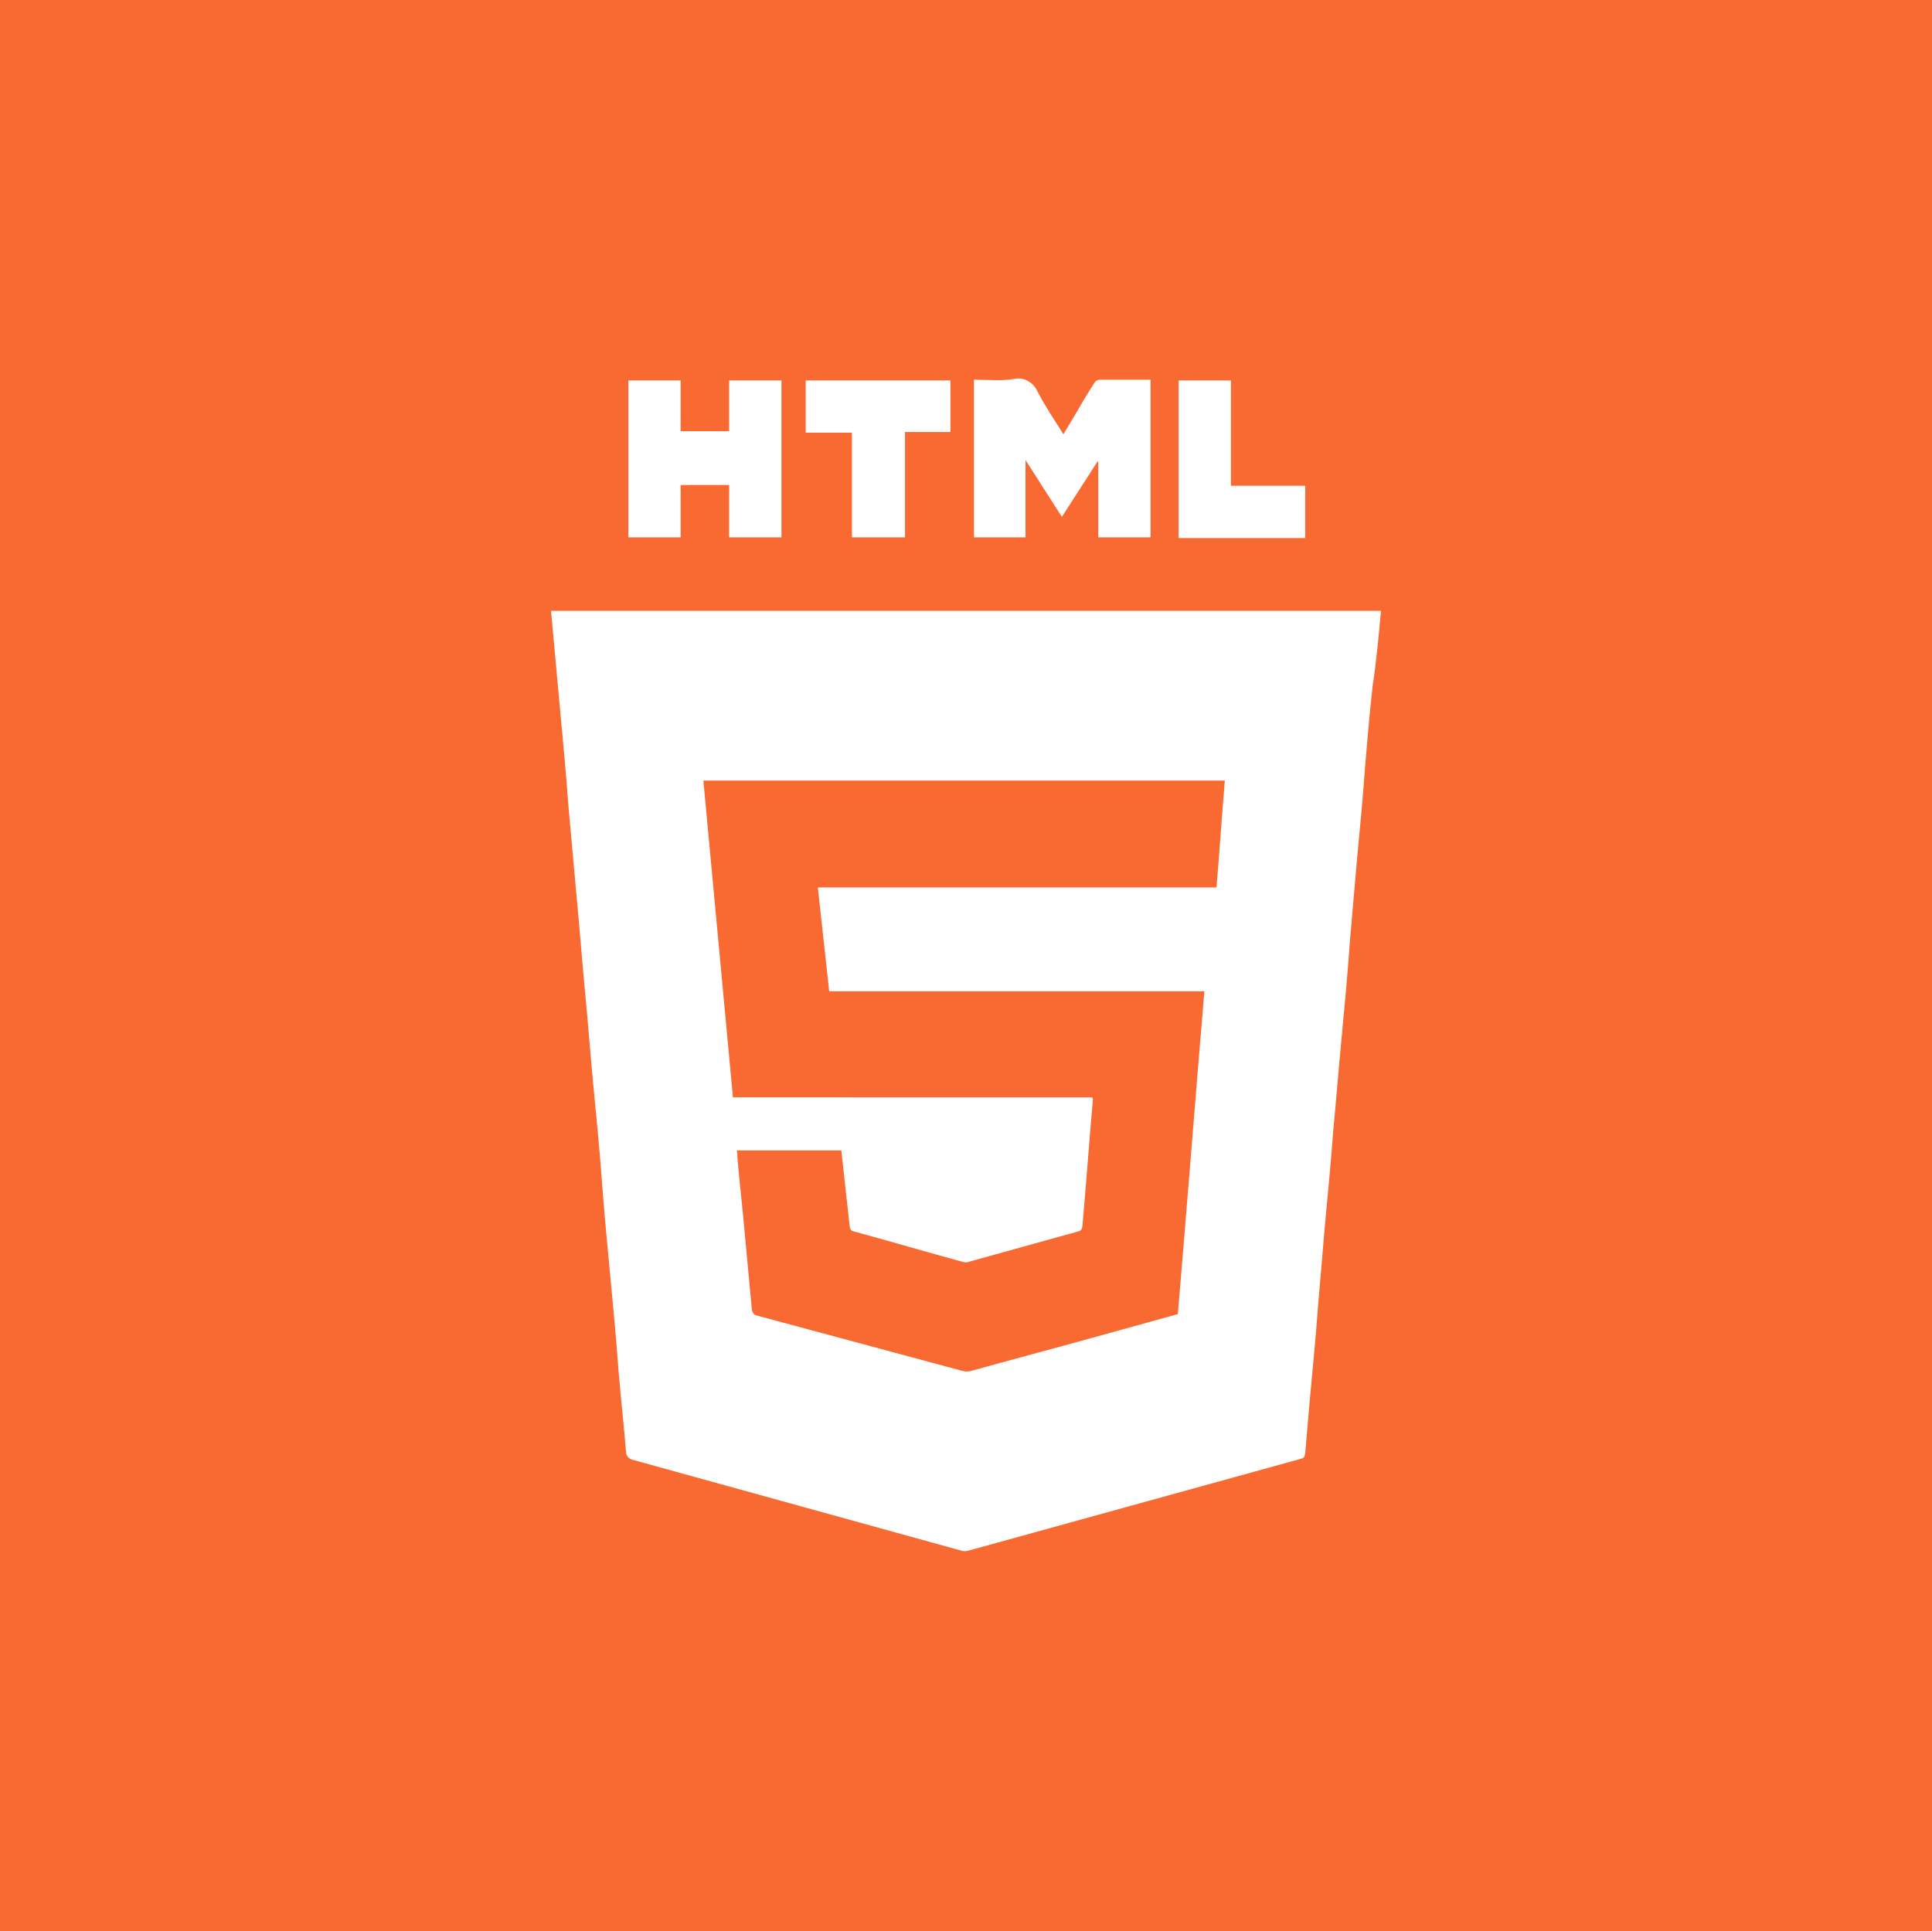 <svg xmlns="http://www.w3.org/2000/svg" viewBox="0 0 254.9 254.8" enable-background="new 0 0 254.9 254.8"><style type="text/css">.st0{fill:#F96A32;}</style><title>logo-2582748_1920</title><path d="M255 254.9H0V0s184.5 0 254.9 0c.2 0 .1 254.9.1 254.9zM182.2 80.6H72.7c.4 4.4.8 8.8 1.2 13.1s.8 8.5 1.1 12.7l1.1 12.2c.4 4.1.7 8.3 1.1 12.4.4 4.1.7 8.3 1.1 12.4s.8 8.2 1.1 12.3.7 8.3 1.1 12.5.8 8.4 1.1 12.6c.3 3.6.7 7.2 1 10.8 0 .5.4.9.8 1l43.4 12c.3.1.7.1 1 0l43.8-12.1c.4-.1.5-.2.6-.7.2-2.3.4-4.6.6-7 .4-4.2.8-8.4 1.1-12.5.3-3.5.6-7 .9-10.6.4-4.2.8-8.4 1.1-12.5.4-4.1.7-8.1 1.1-12.2.4-4.2.8-8.5 1.1-12.8.3-3.5.6-6.9.9-10.4.4-4.2.8-8.4 1.1-12.6.3-3.6.6-7.1 1-10.7.5-3.3.8-6.6 1.1-9.9zm-53.7-30.5v20.8h6.8V60.7l4.8 7.5 4.7-7.3h.1v10h6.9V50.1c-2.3 0-4.6 0-6.8 0-.3.1-.5.2-.6.4-.9 1.4-1.8 2.9-2.6 4.3l-1.5 2.5c-1.2-1.9-2.4-3.7-3.4-5.6-.5-1.2-1.8-2-3.1-1.7-1.8.3-3.5.1-5.3.1zm-32.3 6.8h-6.4v-6.7h-6.9v20.7h6.9V64h6.4v6.9h6.9V50.2h-6.9v6.7zm16.2 14h7V57h6v-6.8h-19.1v6.9h6.1v13.8zm50-6.8V50.2h-6.9V71h16.7v-6.9h-9.8zM155.4 173.4l-11.2 3.1c-5.4 1.5-10.7 2.9-16.1 4.4-.3.1-.7.1-1.1 0l-27.1-7.3c-.4-.1-.6-.3-.7-.8-.3-3.2-.6-6.4-.9-9.6-.3-3.5-.7-6.9-1-10.3 0-.4 0-.7-.1-1.1H111l.4 3.6c.2 2.1.5 4.3.7 6.4 0 .4.3.7.6.7 4.8 1.3 9.5 2.7 14.3 4 .3.1.6.1.8 0l14.4-4c.4-.1.5-.2.6-.6.5-5.6.9-11.3 1.4-16.9 0 0 0-.1-.1-.2H96.7c-1.3-13.9-2.6-27.8-3.9-41.8h68.8c-.4 4.7-.7 9.4-1.1 14.1h-52.6c.5 4.6 1 9.1 1.5 13.7h49.5c-1.2 14.3-2.3 28.4-3.5 42.6z" class="st0"/></svg>